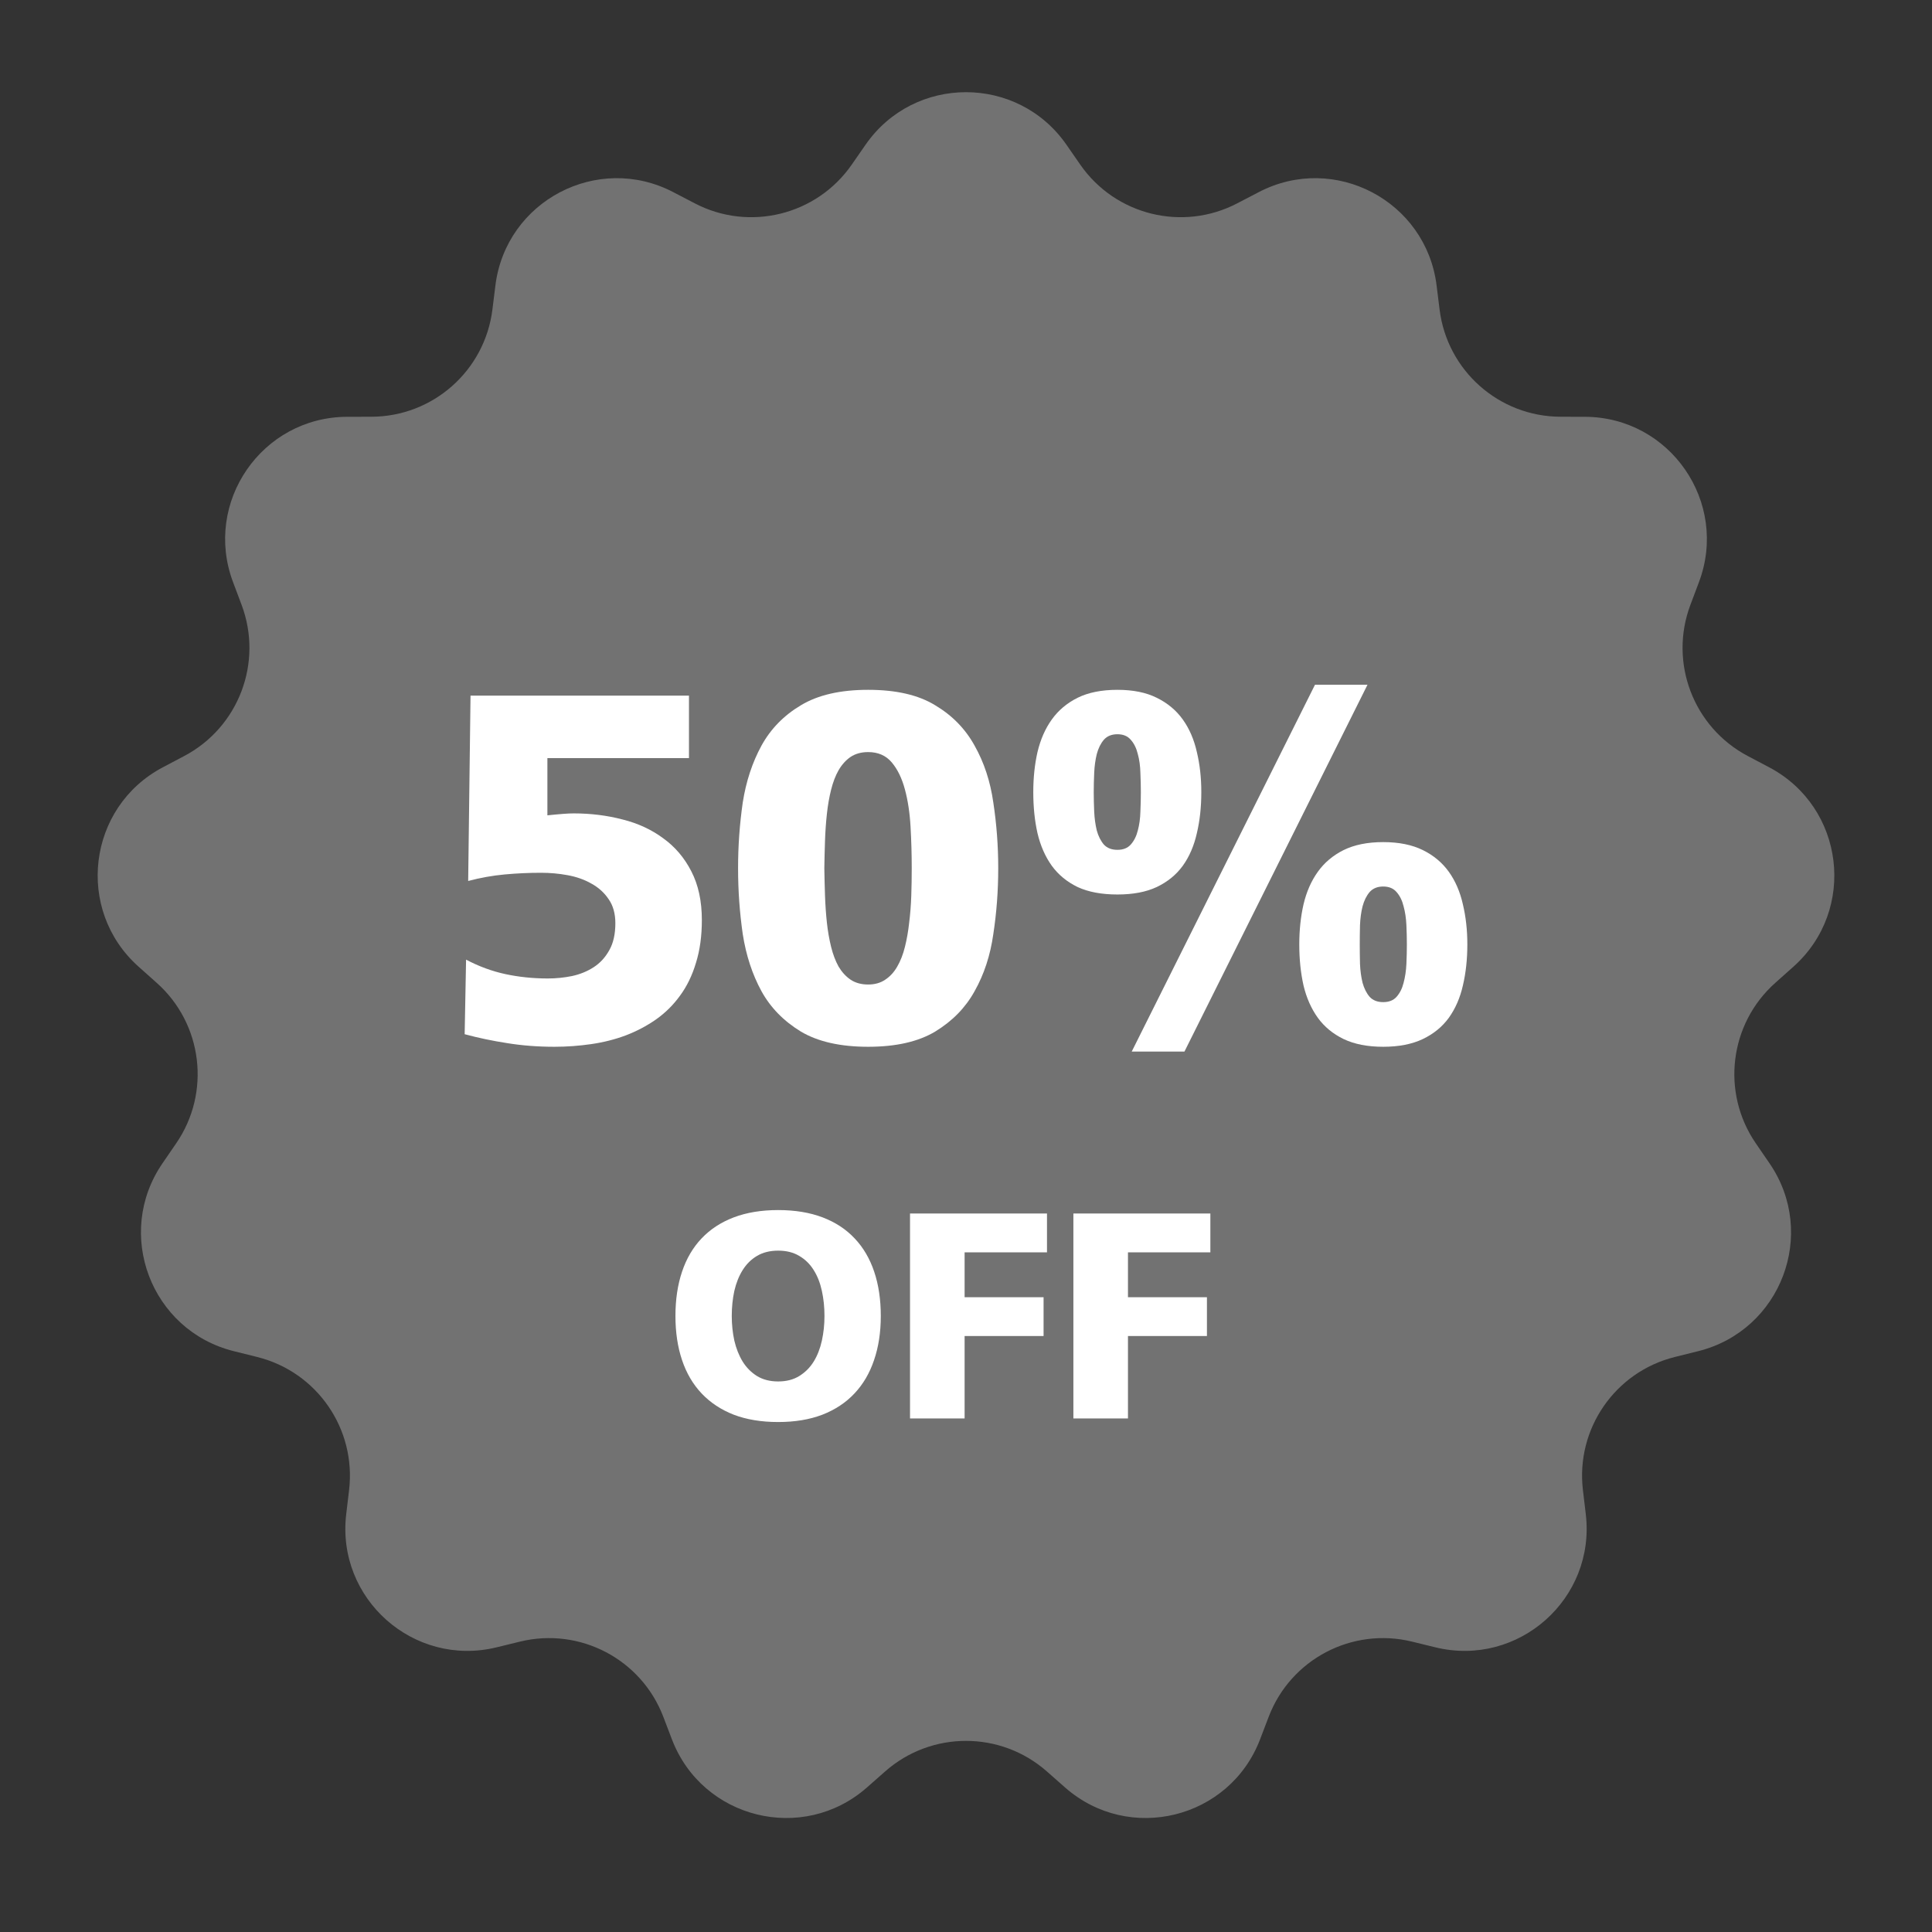 <svg width="79" height="79" viewBox="0 0 79 79" fill="none" xmlns="http://www.w3.org/2000/svg">
<rect x="0" y="0" width="79" height="79" fill="#333333" stroke="none"/>
<path d="M35.392 5.919C37.381 3.053 41.619 3.053 43.608 5.919L44.172 6.732C45.608 8.801 48.359 9.479 50.592 8.314L51.469 7.857C54.561 6.243 58.314 8.213 58.743 11.675L58.865 12.656C59.175 15.156 61.295 17.035 63.814 17.041L64.803 17.043C68.291 17.052 70.699 20.54 69.47 23.805L69.122 24.73C68.234 27.087 69.239 29.737 71.466 30.913L72.341 31.375C75.425 33.003 75.936 37.21 73.331 39.53L72.593 40.188C70.712 41.863 70.37 44.675 71.796 46.752L72.355 47.567C74.33 50.443 72.827 54.405 69.442 55.249L68.482 55.488C66.038 56.097 64.429 58.429 64.726 60.93L64.843 61.912C65.255 65.376 62.083 68.186 58.694 67.36L57.733 67.125C55.286 66.529 52.777 67.845 51.878 70.198L51.525 71.122C50.28 74.38 46.165 75.395 43.548 73.088L42.806 72.434C40.917 70.769 38.083 70.769 36.194 72.434L35.452 73.088C32.835 75.395 28.72 74.38 27.475 71.122L27.122 70.198C26.223 67.845 23.714 66.529 21.267 67.125L20.306 67.36C16.918 68.186 13.745 65.376 14.157 61.912L14.274 60.93C14.571 58.429 12.962 56.097 10.518 55.488L9.558 55.249C6.173 54.405 4.67 50.443 6.645 47.567L7.204 46.752C8.63 44.675 8.289 41.863 6.407 40.188L5.669 39.53C3.064 37.21 3.575 33.003 6.659 31.375L7.534 30.913C9.761 29.737 10.766 27.087 9.878 24.73L9.53 23.805C8.301 20.54 10.709 17.052 14.197 17.043L15.186 17.041C17.705 17.035 19.825 15.156 20.135 12.656L20.257 11.675C20.686 8.213 24.439 6.243 27.531 7.857L28.408 8.314C30.641 9.479 33.392 8.801 34.828 6.732L35.392 5.919Z" fill="#727272"/>
<path d="M29.922 53.81C29.922 54.158 29.957 54.494 30.027 54.818C30.102 55.139 30.215 55.424 30.367 55.674C30.52 55.92 30.715 56.117 30.953 56.266C31.195 56.414 31.484 56.488 31.82 56.488C32.156 56.488 32.443 56.414 32.682 56.266C32.924 56.117 33.121 55.92 33.273 55.674C33.426 55.424 33.537 55.139 33.607 54.818C33.678 54.494 33.713 54.158 33.713 53.81C33.713 53.451 33.678 53.109 33.607 52.785C33.537 52.461 33.426 52.178 33.273 51.935C33.121 51.69 32.924 51.496 32.682 51.355C32.443 51.211 32.156 51.139 31.82 51.139C31.484 51.139 31.195 51.211 30.953 51.355C30.715 51.496 30.52 51.69 30.367 51.935C30.215 52.178 30.102 52.461 30.027 52.785C29.957 53.109 29.922 53.451 29.922 53.81ZM27.619 53.81C27.619 53.139 27.709 52.535 27.889 52C28.068 51.465 28.334 51.012 28.686 50.641C29.041 50.266 29.48 49.978 30.004 49.779C30.527 49.58 31.133 49.48 31.82 49.48C32.508 49.48 33.113 49.58 33.637 49.779C34.16 49.978 34.598 50.266 34.949 50.641C35.301 51.012 35.566 51.465 35.746 52C35.926 52.535 36.016 53.139 36.016 53.81C36.016 54.478 35.924 55.08 35.74 55.615C35.56 56.15 35.293 56.605 34.938 56.98C34.586 57.355 34.148 57.645 33.625 57.848C33.105 58.047 32.504 58.147 31.82 58.147C31.133 58.147 30.527 58.047 30.004 57.848C29.484 57.645 29.047 57.355 28.691 56.98C28.336 56.605 28.068 56.15 27.889 55.615C27.709 55.08 27.619 54.478 27.619 53.81ZM37.211 49.621L42.812 49.621V51.209L39.443 51.209L39.443 53.043L42.672 53.043V54.631L39.443 54.631L39.443 58L37.211 58L37.211 49.621ZM43.891 49.621L49.492 49.621V51.209L46.123 51.209V53.043L49.352 53.043L49.352 54.631L46.123 54.631L46.123 58H43.891L43.891 49.621Z" fill="white"/>
<path d="M19.24 28.444H28.172V31H22.383V33.339C22.639 33.312 22.853 33.293 23.025 33.28C23.198 33.266 23.341 33.26 23.456 33.26C24.153 33.26 24.817 33.342 25.45 33.507C26.082 33.664 26.638 33.921 27.117 34.276C27.603 34.625 27.986 35.076 28.268 35.628C28.555 36.181 28.699 36.845 28.699 37.622C28.699 38.273 28.619 38.855 28.459 39.368C28.306 39.882 28.089 40.329 27.808 40.711C27.533 41.092 27.204 41.418 26.82 41.688C26.443 41.951 26.031 42.168 25.584 42.339C25.143 42.503 24.674 42.622 24.175 42.694C23.677 42.766 23.175 42.803 22.671 42.803C21.993 42.803 21.351 42.753 20.744 42.655C20.144 42.562 19.562 42.441 19 42.289L19.058 39.24C19.581 39.516 20.118 39.714 20.668 39.832C21.223 39.951 21.802 40.01 22.402 40.01C22.735 40.01 23.064 39.977 23.389 39.911C23.722 39.839 24.019 39.717 24.281 39.546C24.543 39.375 24.753 39.145 24.913 38.855C25.079 38.566 25.162 38.197 25.162 37.75C25.162 37.355 25.07 37.026 24.884 36.763C24.706 36.5 24.472 36.289 24.185 36.132C23.897 35.967 23.572 35.852 23.207 35.786C22.849 35.72 22.488 35.688 22.124 35.688C21.626 35.688 21.128 35.711 20.629 35.757C20.137 35.803 19.642 35.891 19.144 36.023L19.24 28.444Z" fill="white"/>
<path d="M35.499 40.257C35.773 40.257 36.007 40.191 36.198 40.059C36.396 39.928 36.559 39.75 36.687 39.526C36.821 39.296 36.927 39.026 37.003 38.717C37.08 38.408 37.138 38.079 37.176 37.73C37.221 37.375 37.249 37.01 37.262 36.635C37.275 36.253 37.281 35.875 37.281 35.5C37.281 34.941 37.265 34.378 37.233 33.812C37.202 33.247 37.125 32.737 37.003 32.283C36.882 31.829 36.703 31.46 36.467 31.178C36.23 30.895 35.908 30.753 35.499 30.753C35.218 30.753 34.978 30.819 34.78 30.951C34.588 31.082 34.425 31.263 34.291 31.493C34.163 31.717 34.061 31.984 33.984 32.293C33.908 32.595 33.85 32.924 33.812 33.28C33.774 33.628 33.748 33.993 33.735 34.375C33.722 34.75 33.713 35.125 33.707 35.5C33.713 35.868 33.722 36.243 33.735 36.625C33.748 37.007 33.774 37.375 33.812 37.73C33.85 38.079 33.908 38.408 33.984 38.717C34.061 39.026 34.163 39.296 34.291 39.526C34.425 39.75 34.588 39.928 34.78 40.059C34.978 40.191 35.218 40.257 35.499 40.257ZM35.499 42.803C34.361 42.803 33.445 42.595 32.748 42.181C32.045 41.753 31.509 41.204 31.138 40.533C30.761 39.842 30.506 39.062 30.371 38.194C30.308 37.753 30.26 37.309 30.228 36.862C30.196 36.414 30.18 35.961 30.18 35.5C30.18 35.039 30.196 34.589 30.228 34.148C30.26 33.701 30.308 33.257 30.371 32.816C30.506 31.954 30.761 31.178 31.138 30.487C31.515 29.803 32.052 29.253 32.748 28.839C33.445 28.418 34.361 28.207 35.499 28.207C36.642 28.207 37.556 28.418 38.24 28.839C38.936 29.253 39.473 29.803 39.85 30.487C40.24 31.178 40.495 31.954 40.617 32.816C40.751 33.697 40.818 34.592 40.818 35.5C40.818 36.421 40.751 37.319 40.617 38.194C40.495 39.062 40.24 39.842 39.85 40.533C39.479 41.204 38.943 41.753 38.24 42.181C37.55 42.595 36.636 42.803 35.499 42.803Z" fill="white"/>
<path d="M44.723 32.391C44.723 32.648 44.73 32.914 44.742 33.191C44.755 33.467 44.791 33.724 44.848 33.961C44.912 34.191 45.008 34.382 45.136 34.533C45.27 34.678 45.455 34.75 45.691 34.75C45.928 34.75 46.11 34.678 46.238 34.533C46.372 34.382 46.468 34.191 46.525 33.961C46.589 33.724 46.624 33.467 46.631 33.191C46.643 32.914 46.65 32.648 46.65 32.391C46.65 32.141 46.643 31.878 46.631 31.602C46.624 31.319 46.589 31.062 46.525 30.832C46.468 30.595 46.372 30.401 46.238 30.25C46.11 30.099 45.928 30.023 45.691 30.023C45.455 30.023 45.27 30.099 45.136 30.25C45.008 30.401 44.912 30.595 44.848 30.832C44.791 31.062 44.755 31.319 44.742 31.602C44.73 31.878 44.723 32.141 44.723 32.391ZM42.251 32.391C42.251 31.806 42.308 31.26 42.423 30.753C42.545 30.24 42.739 29.796 43.008 29.421C43.276 29.046 43.628 28.75 44.062 28.533C44.503 28.316 45.046 28.207 45.691 28.207C46.33 28.207 46.867 28.316 47.301 28.533C47.742 28.75 48.097 29.046 48.365 29.421C48.634 29.796 48.825 30.24 48.94 30.753C49.062 31.26 49.122 31.806 49.122 32.391C49.122 32.997 49.062 33.556 48.94 34.069C48.825 34.582 48.634 35.026 48.365 35.401C48.097 35.77 47.742 36.059 47.301 36.27C46.867 36.474 46.33 36.576 45.691 36.576C45.046 36.576 44.503 36.474 44.062 36.27C43.628 36.059 43.276 35.77 43.008 35.401C42.739 35.026 42.545 34.582 42.423 34.069C42.308 33.556 42.251 32.997 42.251 32.391ZM53.77 28H55.917L48.432 43H46.276L53.77 28ZM55.601 38.618C55.601 38.875 55.604 39.141 55.611 39.418C55.623 39.694 55.658 39.951 55.716 40.188C55.78 40.418 55.876 40.609 56.004 40.76C56.138 40.905 56.323 40.977 56.559 40.977C56.796 40.977 56.978 40.905 57.106 40.76C57.24 40.609 57.336 40.418 57.393 40.188C57.457 39.951 57.495 39.694 57.508 39.418C57.521 39.141 57.527 38.875 57.527 38.618C57.527 38.368 57.521 38.105 57.508 37.829C57.495 37.546 57.457 37.289 57.393 37.059C57.336 36.822 57.24 36.628 57.106 36.477C56.978 36.326 56.796 36.25 56.559 36.25C56.323 36.25 56.138 36.326 56.004 36.477C55.876 36.628 55.78 36.822 55.716 37.059C55.658 37.289 55.623 37.546 55.611 37.829C55.604 38.105 55.601 38.368 55.601 38.618ZM53.128 38.618C53.128 38.033 53.186 37.487 53.301 36.98C53.422 36.467 53.617 36.023 53.886 35.648C54.154 35.273 54.505 34.977 54.94 34.76C55.381 34.543 55.92 34.434 56.559 34.434C57.198 34.434 57.738 34.543 58.179 34.76C58.62 34.977 58.974 35.273 59.243 35.648C59.511 36.023 59.703 36.467 59.818 36.98C59.939 37.487 60 38.033 60 38.618C60 39.224 59.939 39.783 59.818 40.296C59.703 40.803 59.511 41.243 59.243 41.618C58.974 41.987 58.62 42.276 58.179 42.487C57.738 42.697 57.198 42.803 56.559 42.803C55.92 42.803 55.381 42.697 54.94 42.487C54.505 42.276 54.154 41.987 53.886 41.618C53.617 41.243 53.422 40.803 53.301 40.296C53.186 39.783 53.128 39.224 53.128 38.618Z" fill="white"/>
</svg>
